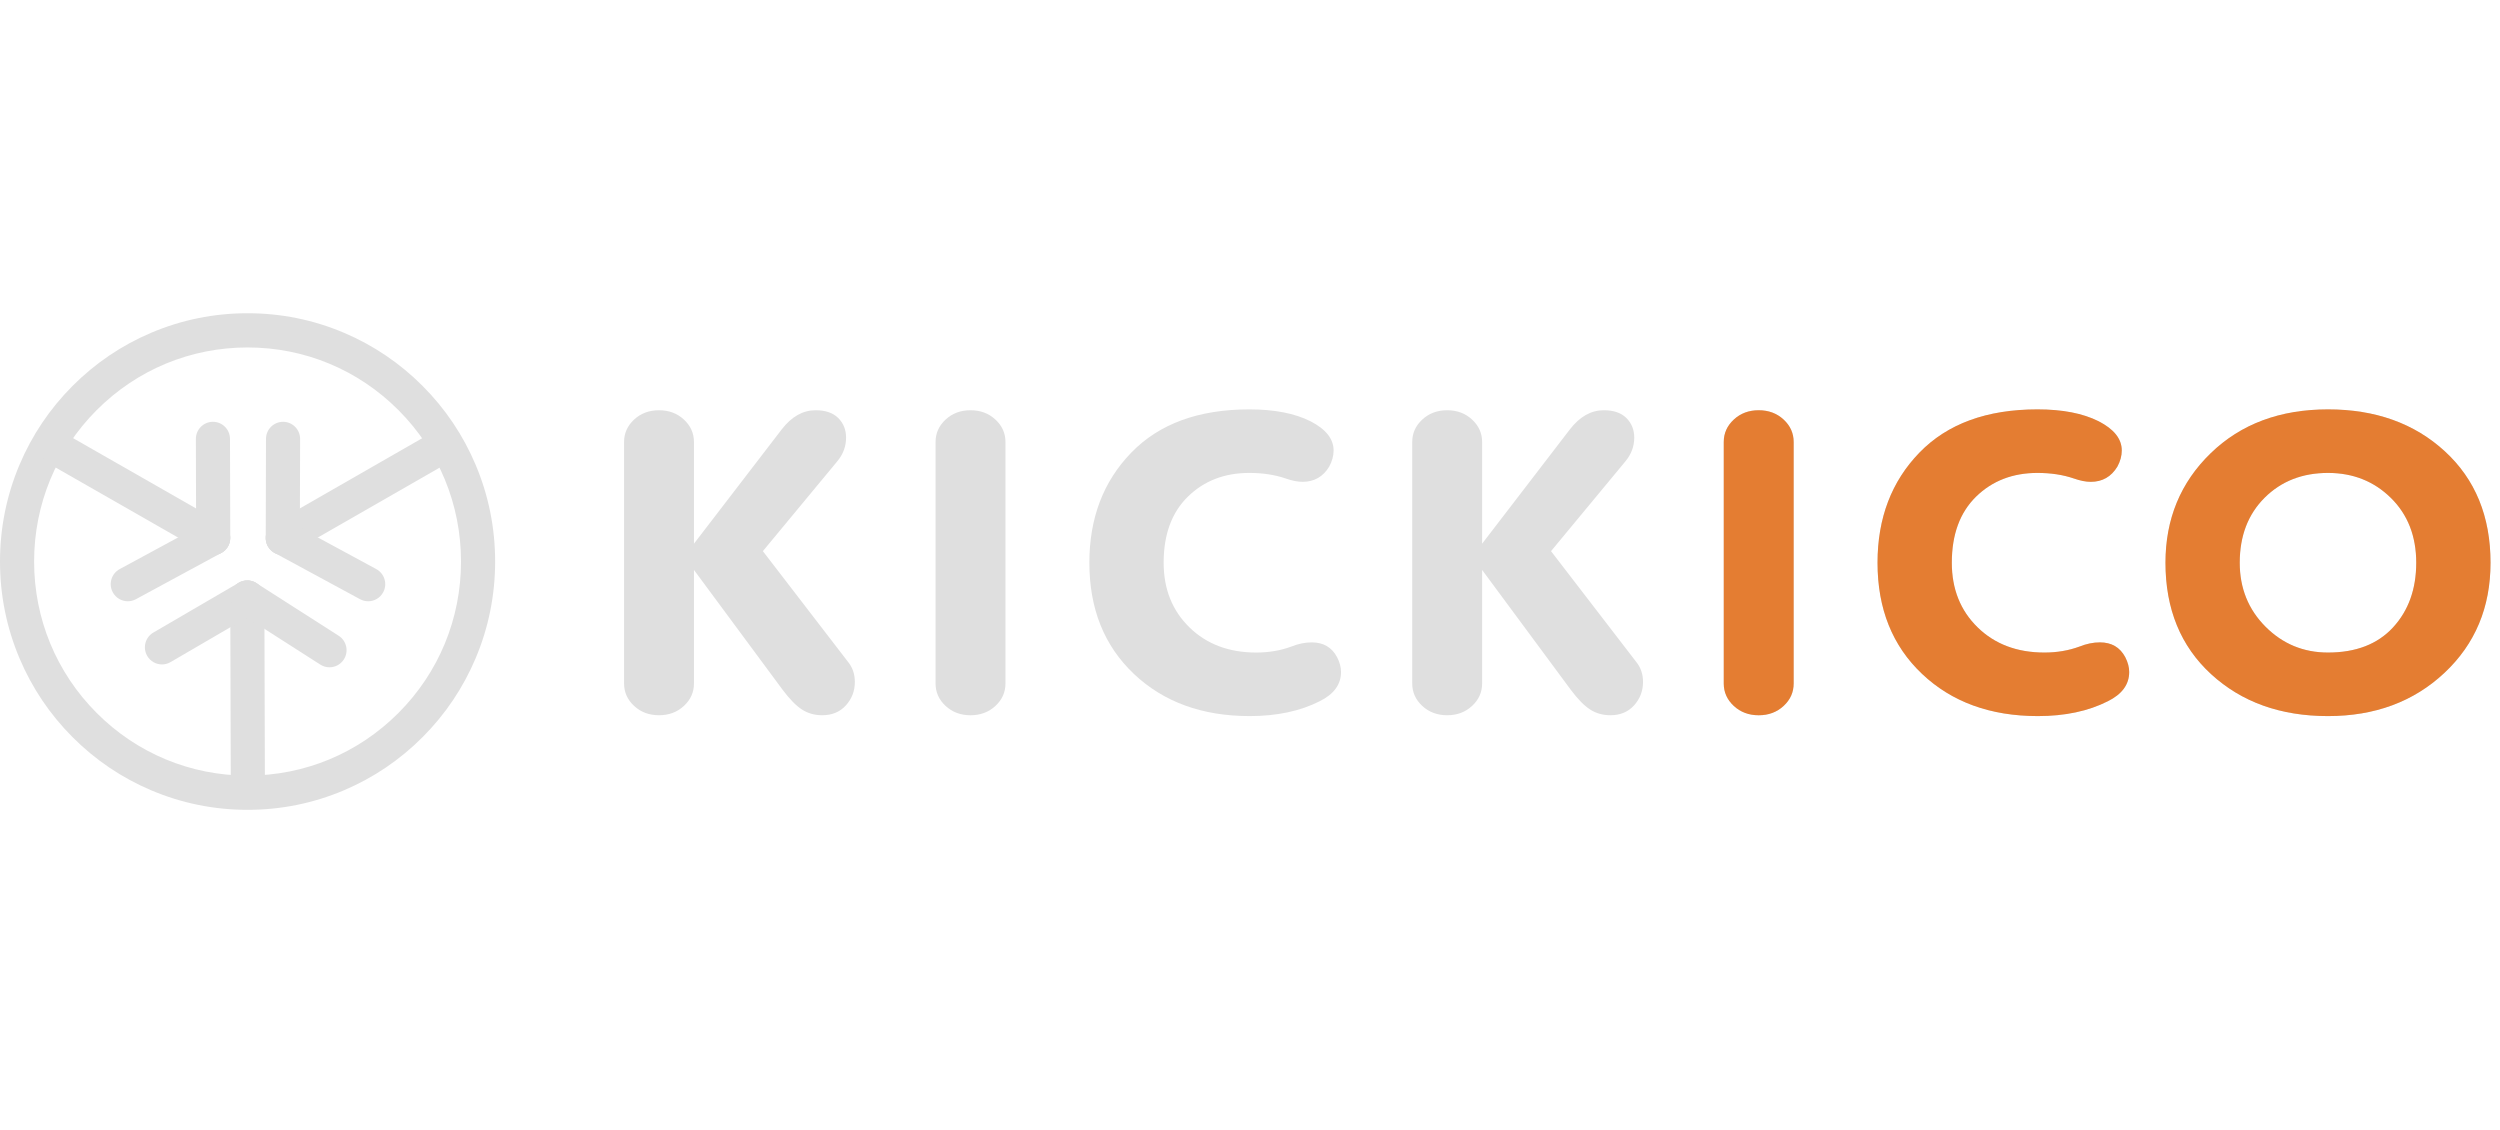<svg width="166" height="75" viewBox="0 0 166 75" fill="none" xmlns="http://www.w3.org/2000/svg">
<g clip-path="url(#clip0)">
<path d="M51.968 45.805L46.079 37.844V45.383C46.079 45.964 45.856 46.461 45.412 46.873C44.967 47.286 44.416 47.492 43.758 47.492C43.101 47.492 42.55 47.286 42.105 46.873C41.66 46.461 41.438 45.964 41.438 45.383V29.349C41.438 28.768 41.66 28.271 42.105 27.859C42.55 27.446 43.101 27.24 43.758 27.24C44.416 27.24 44.967 27.446 45.412 27.859C45.856 28.271 46.079 28.768 46.079 29.349V36.1L51.91 28.506C52.564 27.662 53.313 27.24 54.158 27.24C54.812 27.24 55.311 27.412 55.659 27.757C56.006 28.103 56.179 28.537 56.179 29.059C56.179 29.637 55.986 30.159 55.599 30.626L50.654 36.596L56.298 43.935C56.608 44.309 56.762 44.757 56.762 45.279C56.762 45.877 56.565 46.396 56.169 46.835C55.774 47.273 55.249 47.492 54.595 47.492C54.095 47.492 53.647 47.366 53.252 47.113C52.858 46.859 52.43 46.423 51.968 45.805Z" fill="#DFDFDF"/>
<path d="M62.121 29.349C62.121 28.768 62.343 28.271 62.788 27.859C63.233 27.446 63.784 27.24 64.442 27.24C65.099 27.24 65.65 27.446 66.096 27.859C66.54 28.271 66.763 28.768 66.763 29.349V45.383C66.763 45.965 66.54 46.462 66.096 46.874C65.65 47.286 65.099 47.493 64.442 47.493C63.784 47.493 63.233 47.286 62.788 46.874C62.343 46.462 62.121 45.965 62.121 45.383V29.349Z" fill="#DFDFDF"/>
<path d="M86.491 31.993C86.162 31.993 85.785 31.918 85.36 31.768C84.644 31.524 83.841 31.402 82.952 31.402C81.308 31.402 79.949 31.927 78.876 32.977C77.802 34.028 77.266 35.491 77.266 37.366C77.266 39.11 77.836 40.54 78.977 41.655C80.118 42.771 81.598 43.329 83.416 43.329C84.247 43.329 85.021 43.198 85.737 42.935C86.201 42.748 86.655 42.654 87.101 42.654C87.874 42.654 88.435 42.982 88.783 43.638C88.957 43.976 89.044 44.304 89.044 44.623C89.044 45.448 88.57 46.095 87.623 46.564C86.327 47.22 84.779 47.548 82.981 47.548C79.828 47.548 77.266 46.616 75.293 44.75C73.32 42.884 72.334 40.422 72.334 37.366C72.334 34.403 73.262 31.965 75.119 30.052C76.975 28.139 79.587 27.183 82.952 27.183C84.615 27.183 85.969 27.446 87.014 27.971C88.038 28.496 88.551 29.143 88.551 29.912C88.551 30.268 88.454 30.624 88.261 30.98C87.855 31.655 87.265 31.993 86.491 31.993Z" fill="#DFDFDF"/>
<path d="M104.302 45.805L98.413 37.844V45.383C98.413 45.964 98.19 46.461 97.746 46.873C97.301 47.286 96.75 47.492 96.092 47.492C95.435 47.492 94.883 47.286 94.439 46.873C93.993 46.461 93.772 45.964 93.772 45.383V29.349C93.772 28.768 93.993 28.271 94.439 27.859C94.883 27.446 95.435 27.24 96.092 27.24C96.75 27.24 97.301 27.446 97.746 27.859C98.19 28.271 98.413 28.768 98.413 29.349V36.1L104.244 28.506C104.898 27.662 105.647 27.24 106.492 27.24C107.146 27.24 107.645 27.412 107.993 27.757C108.34 28.103 108.514 28.537 108.514 29.059C108.514 29.637 108.32 30.159 107.933 30.626L102.988 36.596L108.633 43.935C108.942 44.309 109.097 44.757 109.097 45.279C109.097 45.877 108.899 46.396 108.504 46.835C108.108 47.273 107.583 47.492 106.929 47.492C106.429 47.492 105.981 47.366 105.586 47.113C105.192 46.859 104.763 46.423 104.302 45.805Z" fill="#DFDFDF"/>
<path d="M114.457 29.349C114.457 28.768 114.68 28.271 115.125 27.859C115.569 27.446 116.121 27.24 116.778 27.24C117.436 27.24 117.987 27.446 118.432 27.859C118.877 28.271 119.099 28.768 119.099 29.349V45.383C119.099 45.965 118.877 46.462 118.432 46.874C117.987 47.286 117.436 47.493 116.778 47.493C116.121 47.493 115.569 47.286 115.125 46.874C114.68 46.462 114.457 45.965 114.457 45.383V29.349Z" fill="#DFDFDF"/>
<path fill-rule="evenodd" clip-rule="evenodd" d="M114.457 29.349C114.457 28.768 114.68 28.271 115.125 27.859C115.569 27.446 116.121 27.24 116.778 27.24C117.436 27.24 117.987 27.446 118.432 27.859C118.877 28.271 119.099 28.768 119.099 29.349V45.383C119.099 45.965 118.877 46.462 118.432 46.874C117.987 47.286 117.436 47.493 116.778 47.493C116.121 47.493 115.569 47.286 115.125 46.874C114.68 46.462 114.457 45.965 114.457 45.383V29.349Z" fill="#E47D32"/>
<path d="M138.825 31.993C138.497 31.993 138.12 31.918 137.695 31.768C136.979 31.524 136.176 31.402 135.286 31.402C133.642 31.402 132.284 31.927 131.21 32.977C130.137 34.028 129.6 35.491 129.6 37.366C129.6 39.11 130.171 40.54 131.312 41.655C132.453 42.771 133.933 43.329 135.75 43.329C136.582 43.329 137.355 43.198 138.071 42.935C138.536 42.748 138.99 42.654 139.435 42.654C140.208 42.654 140.77 42.982 141.117 43.638C141.291 43.976 141.378 44.304 141.378 44.623C141.378 45.448 140.904 46.095 139.957 46.564C138.661 47.22 137.114 47.548 135.315 47.548C132.163 47.548 129.6 46.616 127.628 44.75C125.654 42.884 124.668 40.422 124.668 37.366C124.668 34.403 125.597 31.965 127.453 30.052C129.31 28.139 131.921 27.183 135.286 27.183C136.95 27.183 138.303 27.446 139.348 27.971C140.372 28.496 140.885 29.143 140.885 29.912C140.885 30.268 140.789 30.624 140.595 30.98C140.189 31.655 139.598 31.993 138.825 31.993Z" fill="#DFDFDF"/>
<path fill-rule="evenodd" clip-rule="evenodd" d="M138.825 31.993C138.497 31.993 138.12 31.918 137.695 31.768C136.979 31.524 136.176 31.402 135.286 31.402C133.642 31.402 132.284 31.927 131.21 32.977C130.137 34.028 129.6 35.491 129.6 37.366C129.6 39.11 130.171 40.54 131.312 41.655C132.453 42.771 133.933 43.329 135.75 43.329C136.582 43.329 137.355 43.198 138.071 42.935C138.536 42.748 138.99 42.654 139.435 42.654C140.208 42.654 140.77 42.982 141.117 43.638C141.291 43.976 141.378 44.304 141.378 44.623C141.378 45.448 140.904 46.095 139.957 46.564C138.661 47.22 137.114 47.548 135.315 47.548C132.163 47.548 129.6 46.616 127.628 44.75C125.654 42.884 124.668 40.422 124.668 37.366C124.668 34.403 125.597 31.965 127.453 30.052C129.31 28.139 131.921 27.183 135.286 27.183C136.95 27.183 138.303 27.446 139.348 27.971C140.372 28.496 140.885 29.143 140.885 29.912C140.885 30.268 140.789 30.624 140.595 30.98C140.189 31.655 139.598 31.993 138.825 31.993Z" fill="#E47D32"/>
<path fill-rule="evenodd" clip-rule="evenodd" d="M146.818 44.764C148.839 46.62 151.427 47.548 154.579 47.548C157.693 47.548 160.269 46.592 162.31 44.679C164.35 42.766 165.371 40.329 165.371 37.366C165.371 34.29 164.359 31.825 162.339 29.968C160.318 28.111 157.731 27.183 154.579 27.183C151.388 27.183 148.791 28.154 146.79 30.095C144.788 32.035 143.787 34.459 143.787 37.366C143.787 40.441 144.797 42.907 146.818 44.764ZM150.372 33.048C151.474 31.951 152.877 31.402 154.579 31.402C156.241 31.402 157.634 31.956 158.756 33.062C159.878 34.169 160.438 35.603 160.438 37.366C160.438 39.11 159.926 40.54 158.902 41.656C157.876 42.771 156.435 43.329 154.579 43.329C152.954 43.329 151.571 42.757 150.43 41.613C149.289 40.47 148.718 39.053 148.718 37.366C148.718 35.584 149.27 34.145 150.372 33.048Z" fill="#DFDFDF"/>
<path fill-rule="evenodd" clip-rule="evenodd" d="M154.579 31.402C152.877 31.402 151.474 31.951 150.372 33.048C149.27 34.145 148.718 35.584 148.718 37.366C148.718 39.053 149.289 40.47 150.43 41.613C151.571 42.757 152.954 43.329 154.579 43.329C156.435 43.329 157.876 42.771 158.902 41.656C159.926 40.54 160.438 39.11 160.438 37.366C160.438 35.603 159.878 34.169 158.756 33.062C157.634 31.956 156.241 31.402 154.579 31.402ZM154.579 47.548C151.427 47.548 148.839 46.62 146.818 44.764C144.797 42.907 143.787 40.441 143.787 37.366C143.787 34.459 144.788 32.035 146.79 30.095C148.791 28.154 151.388 27.183 154.579 27.183C157.731 27.183 160.318 28.111 162.339 29.968C164.359 31.825 165.371 34.29 165.371 37.366C165.371 40.329 164.35 42.766 162.31 44.679C160.269 46.592 157.693 47.548 154.579 47.548Z" fill="#E47D32"/>
<path fill-rule="evenodd" clip-rule="evenodd" d="M10.039 52.476C12.067 53.336 14.22 53.773 16.438 53.773C18.657 53.773 20.81 53.336 22.837 52.476C24.795 51.646 26.553 50.458 28.062 48.944C29.572 47.43 30.756 45.667 31.584 43.704C32.442 41.67 32.877 39.511 32.877 37.286C32.877 35.06 32.442 32.901 31.584 30.868C30.756 28.905 29.572 27.142 28.062 25.628C26.553 24.114 24.795 22.926 22.837 22.095C20.81 21.235 18.657 20.799 16.438 20.799C14.22 20.799 12.067 21.235 10.039 22.095C8.082 22.926 6.324 24.114 4.815 25.628C3.305 27.142 2.12 28.905 1.292 30.868C0.435 32.901 0 35.06 0 37.286C0 39.511 0.435 41.67 1.292 43.704C2.12 45.667 3.305 47.43 4.815 48.944C6.324 50.458 8.082 51.646 10.039 52.476ZM6.416 27.235C9.093 24.55 12.653 23.071 16.438 23.071C20.224 23.071 23.783 24.55 26.46 27.235C29.137 29.919 30.611 33.489 30.611 37.286C30.611 41.083 29.137 44.653 26.46 47.337C23.783 50.022 20.224 51.5 16.438 51.5C12.653 51.5 9.093 50.022 6.416 47.337C3.74 44.653 2.265 41.083 2.265 37.286C2.265 33.489 3.74 29.919 6.416 27.235Z" fill="#DFDFDF"/>
<path d="M18.779 36.853C18.386 36.853 18.004 36.648 17.794 36.281C17.484 35.737 17.672 35.043 18.215 34.731L27.983 29.127C28.526 28.815 29.218 29.004 29.529 29.549C29.839 30.093 29.651 30.787 29.108 31.099L19.34 36.703C19.163 36.805 18.969 36.853 18.779 36.853Z" fill="#DFDFDF"/>
<path d="M18.777 36.853H18.774C18.149 36.852 17.643 36.342 17.645 35.714L17.662 29.141C17.663 28.515 18.17 28.008 18.794 28.008H18.798C19.423 28.01 19.929 28.52 19.927 29.147L19.91 35.72C19.909 36.347 19.401 36.853 18.777 36.853Z" fill="#DFDFDF"/>
<path d="M24.446 39.924C24.264 39.924 24.08 39.88 23.909 39.788L18.239 36.717C17.689 36.419 17.483 35.729 17.781 35.178C18.078 34.625 18.765 34.419 19.316 34.718L24.985 37.788C25.536 38.087 25.741 38.776 25.444 39.328C25.239 39.708 24.849 39.924 24.446 39.924Z" fill="#DFDFDF"/>
<path d="M16.457 53.39C15.834 53.39 15.327 52.884 15.325 52.258L15.289 39.683C15.287 39.056 15.793 38.546 16.418 38.544H16.422C17.046 38.544 17.552 39.05 17.554 39.676L17.59 52.25C17.592 52.878 17.087 53.388 16.461 53.39H16.457Z" fill="#DFDFDF"/>
<path d="M10.755 44.118C10.365 44.118 9.985 43.916 9.775 43.553C9.46 43.01 9.644 42.315 10.185 42L15.851 38.697C16.392 38.382 17.086 38.566 17.4 39.109C17.714 39.651 17.53 40.347 16.99 40.662L11.323 43.964C11.144 44.069 10.948 44.118 10.755 44.118Z" fill="#DFDFDF"/>
<path d="M21.878 44.308C21.669 44.308 21.459 44.251 21.27 44.13L15.811 40.637C15.283 40.3 15.129 39.598 15.465 39.069C15.801 38.54 16.501 38.384 17.029 38.722L22.488 42.214C23.016 42.552 23.171 43.254 22.834 43.783C22.618 44.123 22.252 44.308 21.878 44.308Z" fill="#DFDFDF"/>
<path d="M15.137 36.281C15.448 35.737 15.259 35.043 14.716 34.731L4.312 28.783C3.769 28.471 3.078 28.66 2.767 29.204C2.456 29.749 2.645 30.443 3.188 30.755L13.591 36.703C13.769 36.805 13.962 36.853 14.153 36.853C14.546 36.853 14.928 36.648 15.137 36.281Z" fill="#DFDFDF"/>
<path d="M14.156 36.853H14.159C14.784 36.852 15.29 36.342 15.289 35.714L15.271 29.141C15.27 28.515 14.763 28.008 14.139 28.008H14.136C13.51 28.01 13.004 28.52 13.006 29.147L13.023 35.72C13.025 36.347 13.532 36.853 14.156 36.853Z" fill="#DFDFDF"/>
<path d="M8.485 39.924C8.667 39.924 8.852 39.88 9.023 39.788L14.692 36.717C15.243 36.419 15.448 35.729 15.151 35.178C14.854 34.625 14.166 34.419 13.616 34.718L7.946 37.788C7.396 38.087 7.19 38.776 7.488 39.328C7.693 39.708 8.083 39.924 8.485 39.924Z" fill="#DFDFDF"/>
</g>
<defs>
<clipPath id="clip0">
<path d="M0 0.713H166V74.427H0V0.713Z" fill="white"/>
</clipPath>
</defs>
</svg>
